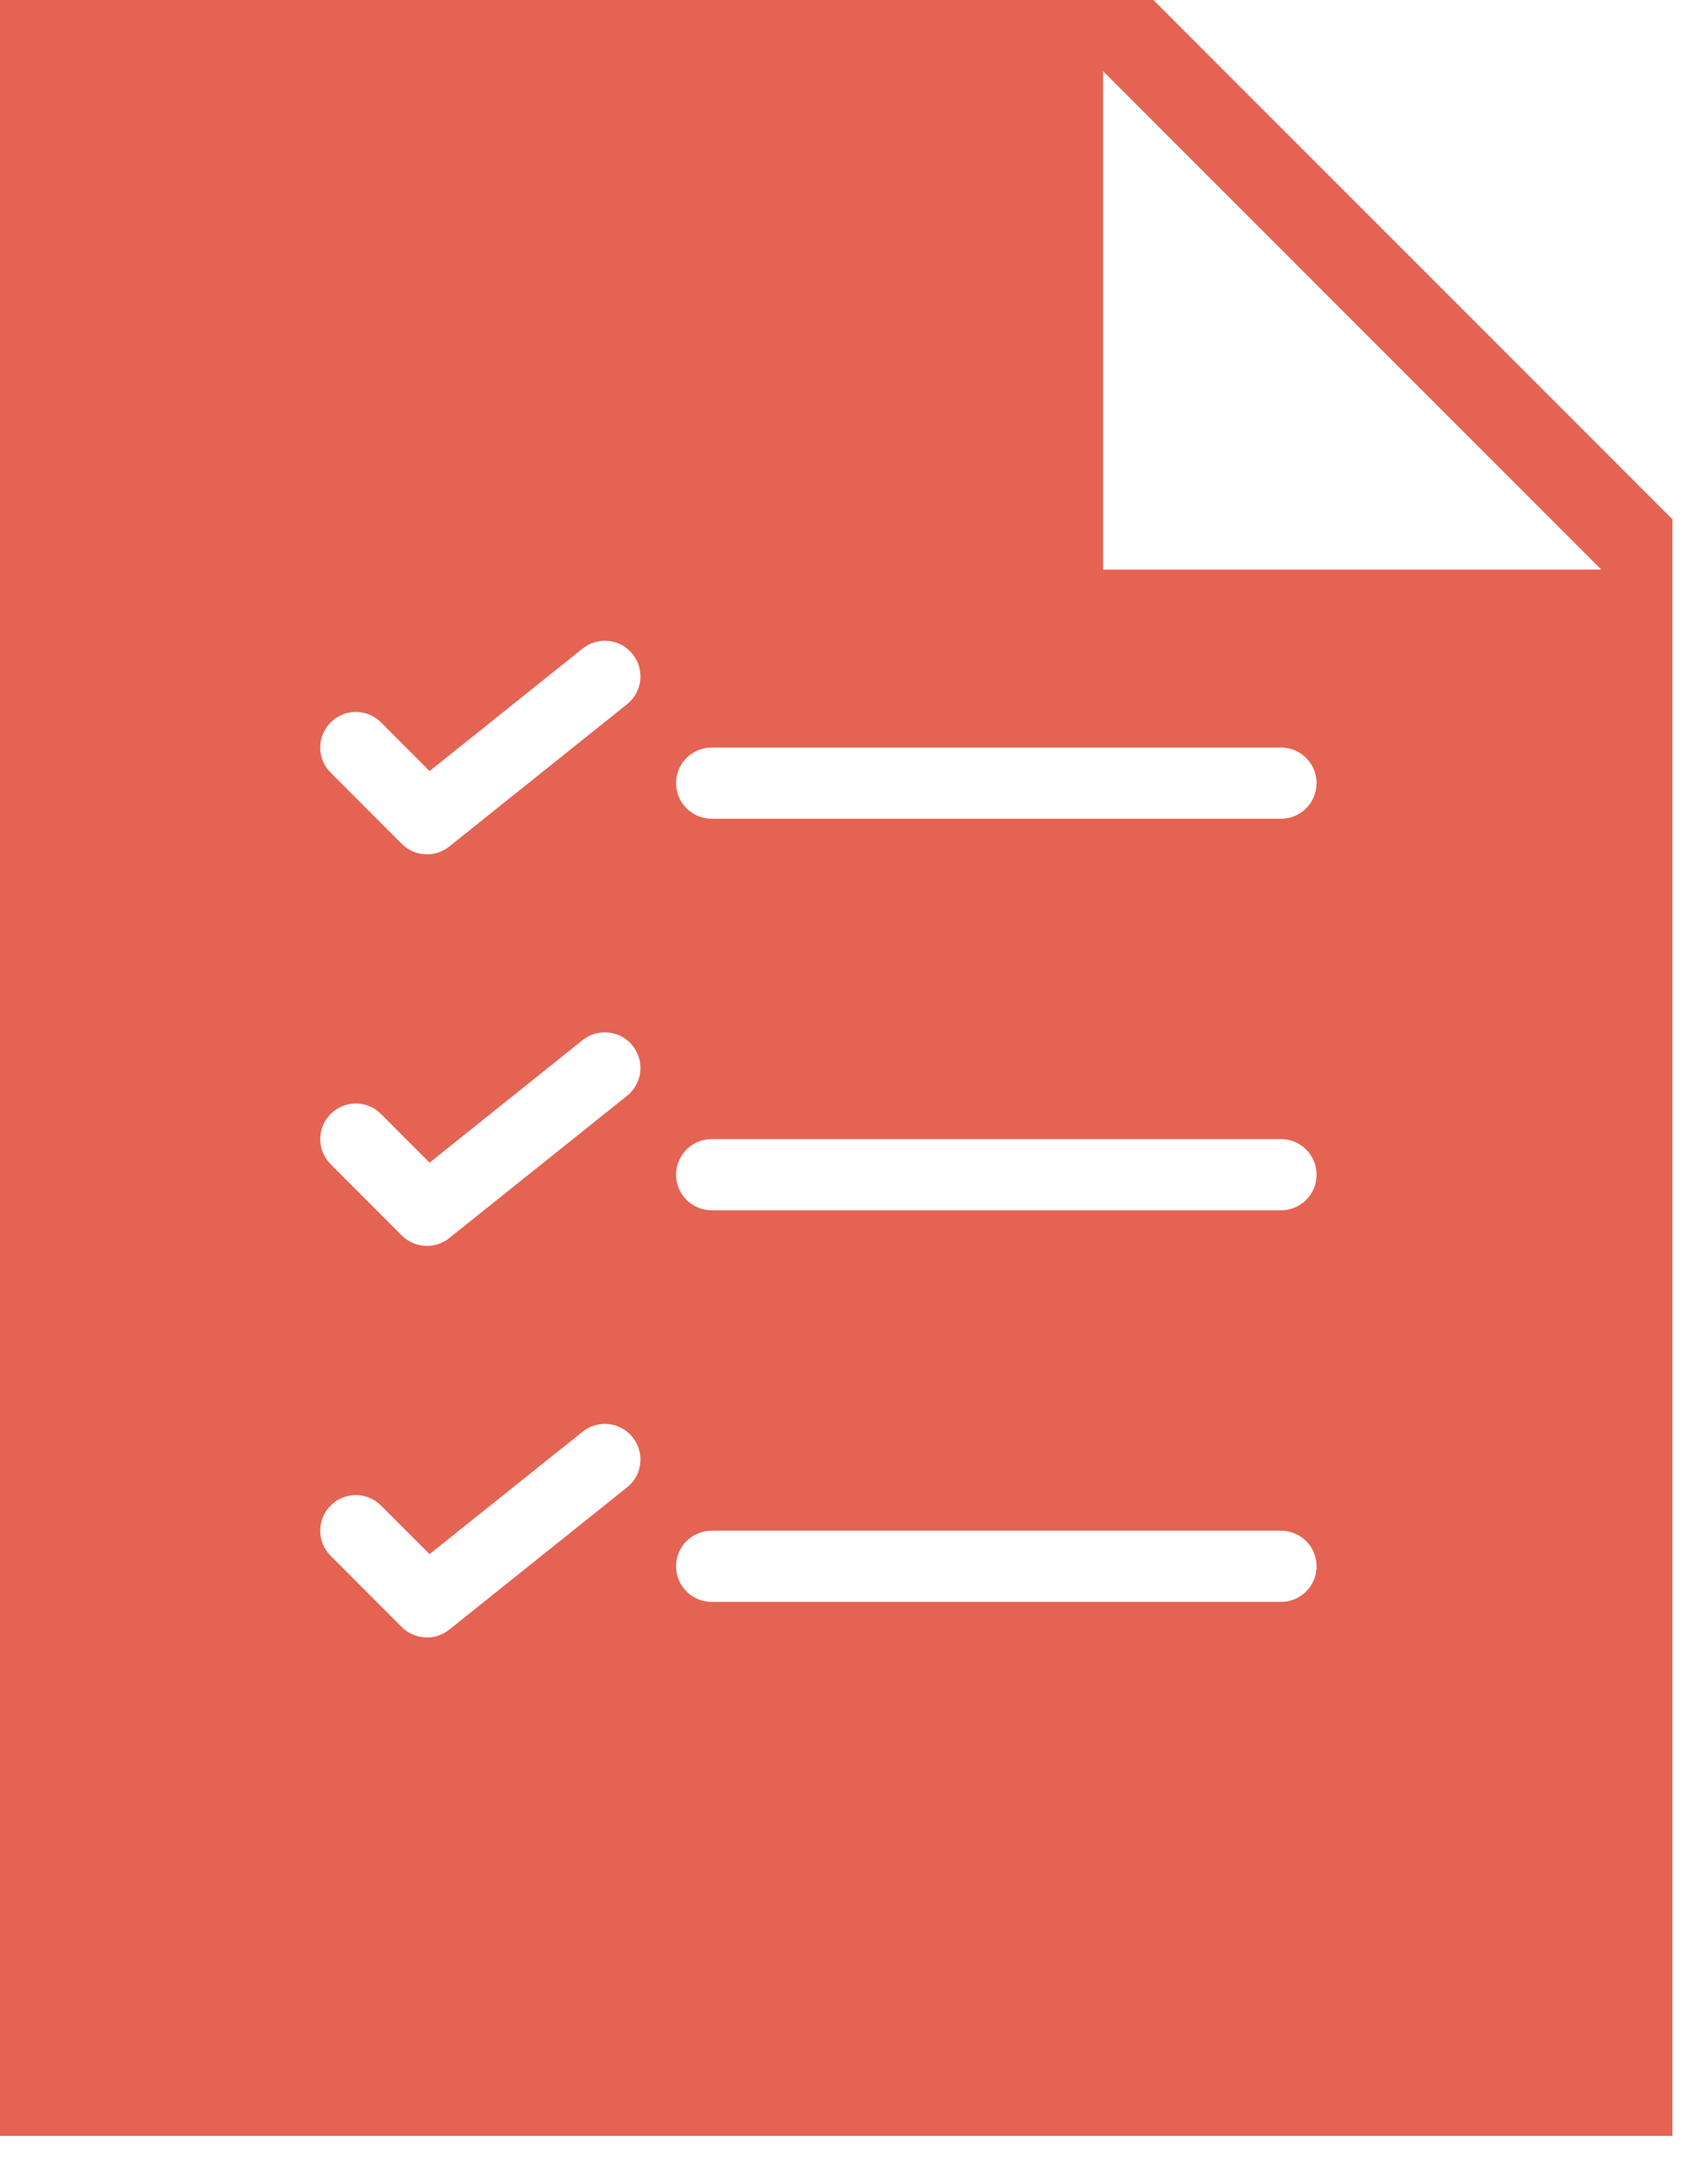 <?xml version="1.0" encoding="UTF-8"?>
<svg width="18px" height="23px" viewBox="0 0 18 23" version="1.1" xmlns="http://www.w3.org/2000/svg" xmlns:xlink="http://www.w3.org/1999/xlink">
    <!-- Generator: Sketch 48.2 (47327) - http://www.bohemiancoding.com/sketch -->
    <title>Icon/orders</title>
    <desc>Created with Sketch.</desc>
    <defs></defs>
    <g id="Symbols" stroke="none" stroke-width="1" fill="none" fill-rule="evenodd">
        <g id="Icon/orders" fill="#E56353" fill-rule="nonzero">
            <path d="M12.155,0 L0,0 L0,22.5 L17.625,22.5 L17.625,5.47 L12.155,0 Z M6.609,15.668 L4.734,17.168 C4.665,17.223 4.582,17.25 4.5,17.25 C4.404,17.25 4.307,17.213 4.234,17.14 L3.485,16.39 C3.338,16.244 3.338,16.006 3.485,15.86 C3.631,15.713 3.868,15.713 4.015,15.86 L4.527,16.372 L6.14,15.082 C6.301,14.953 6.538,14.979 6.667,15.141 C6.797,15.303 6.771,15.539 6.609,15.668 Z M6.609,11.543 L4.734,13.043 C4.665,13.098 4.582,13.125 4.5,13.125 C4.404,13.125 4.307,13.088 4.234,13.015 L3.485,12.265 C3.338,12.118 3.338,11.882 3.485,11.735 C3.631,11.588 3.868,11.588 4.015,11.735 L4.527,12.248 L6.14,10.957 C6.301,10.828 6.538,10.854 6.667,11.016 C6.797,11.178 6.771,11.414 6.609,11.543 Z M6.609,7.418 L4.734,8.918 C4.665,8.973 4.582,9 4.5,9 C4.404,9 4.307,8.963 4.234,8.89 L3.485,8.14 C3.338,7.994 3.338,7.756 3.485,7.61 C3.631,7.463 3.868,7.463 4.015,7.61 L4.527,8.123 L6.14,6.832 C6.301,6.703 6.538,6.729 6.667,6.891 C6.797,7.053 6.771,7.288 6.609,7.418 Z M13.5,16.875 L7.5,16.875 C7.293,16.875 7.125,16.707 7.125,16.5 C7.125,16.293 7.293,16.125 7.5,16.125 L13.5,16.125 C13.707,16.125 13.875,16.293 13.875,16.5 C13.875,16.707 13.707,16.875 13.5,16.875 Z M13.5,12.75 L7.5,12.75 C7.293,12.75 7.125,12.582 7.125,12.375 C7.125,12.168 7.293,12 7.5,12 L13.5,12 C13.707,12 13.875,12.168 13.875,12.375 C13.875,12.582 13.707,12.75 13.5,12.75 Z M13.5,8.625 L7.5,8.625 C7.293,8.625 7.125,8.457 7.125,8.25 C7.125,8.043 7.293,7.875 7.5,7.875 L13.5,7.875 C13.707,7.875 13.875,8.043 13.875,8.25 C13.875,8.457 13.707,8.625 13.5,8.625 Z M11.625,6 L11.625,0.75 L16.875,6 L11.625,6 Z" id="Orders"></path>
        </g>
    </g>
</svg>